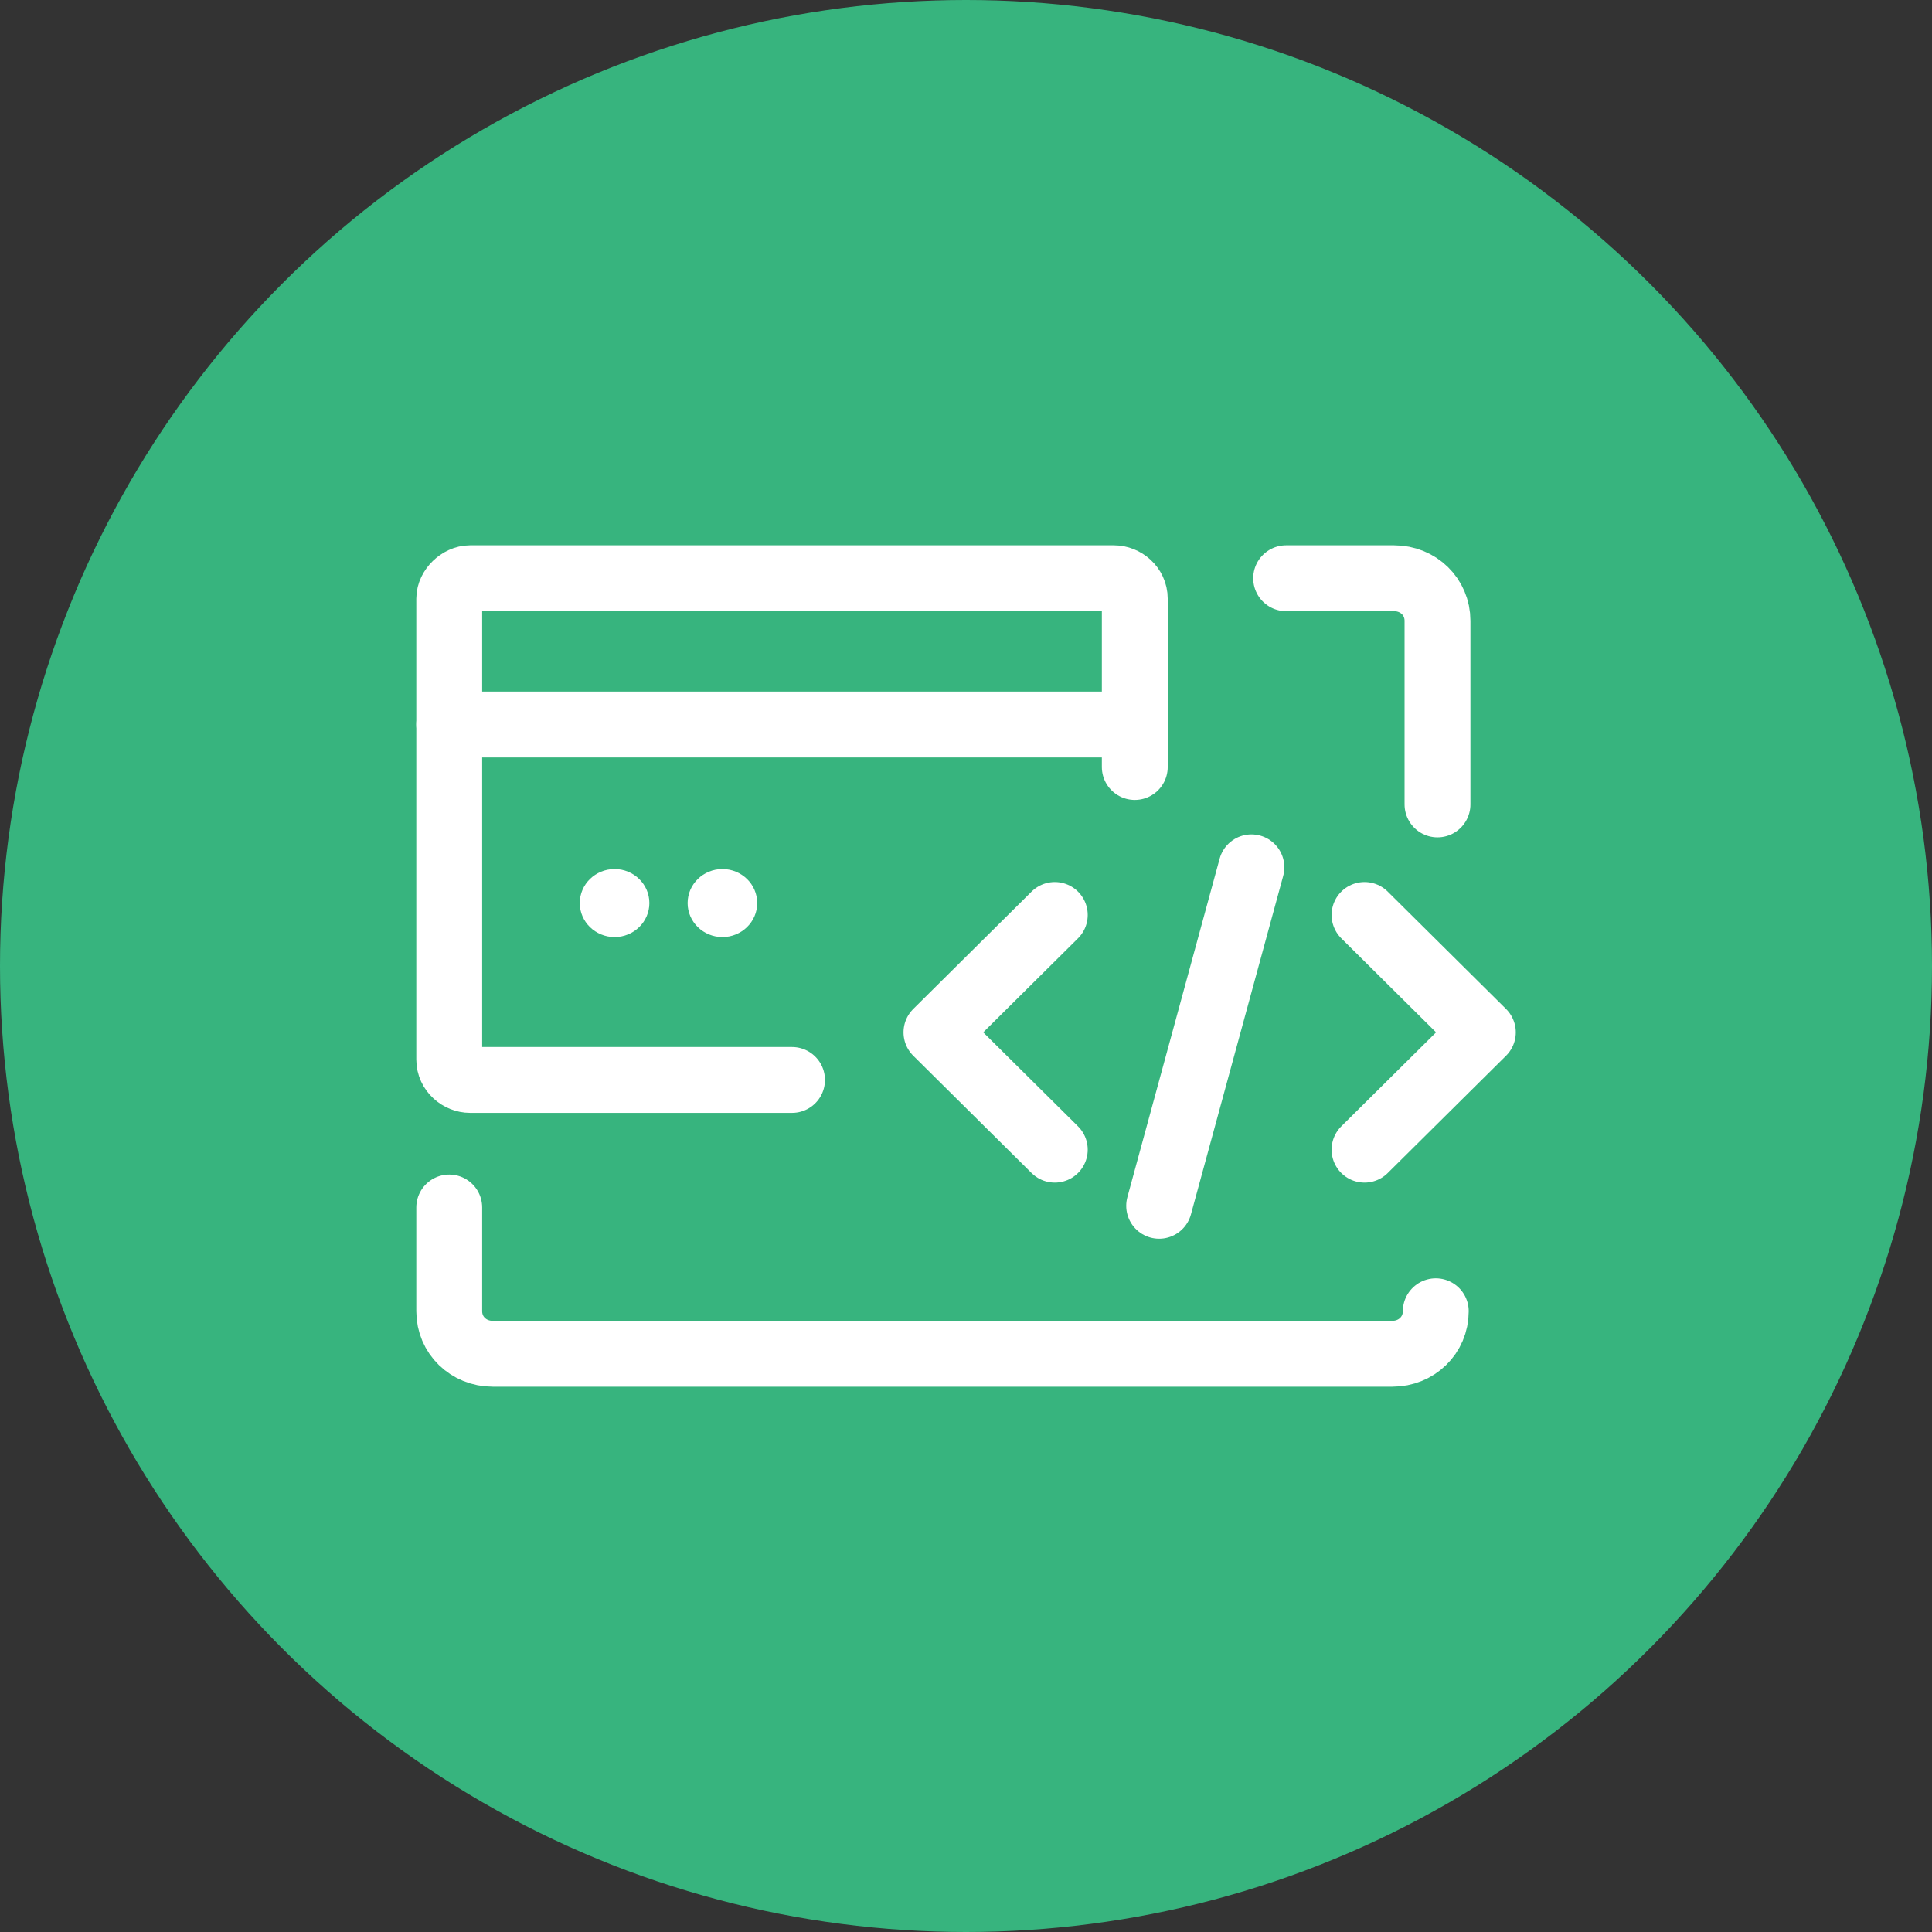 <svg width="44" height="44" viewBox="0 0 44 44" fill="none" xmlns="http://www.w3.org/2000/svg">
<rect x="0" y="0" width="44" height="44" fill="#333333" stroke="none"/>
<circle cx="22" cy="22" r="22" fill="#37B47E"/>
<path d="M31.076 20.838L33.771 23.511L31.076 26.183" stroke="white" stroke-width="1.5" stroke-miterlimit="10" stroke-linecap="round" stroke-linejoin="round"/>
<path d="M24.022 20.838L21.327 23.511L24.022 26.183" stroke="white" stroke-width="1.5" stroke-miterlimit="10" stroke-linecap="round" stroke-linejoin="round"/>
<path d="M28.5 19.753L26.399 27.461" stroke="white" stroke-width="1.5" stroke-miterlimit="10" stroke-linecap="round" stroke-linejoin="round"/>
<path d="M32.699 29.863C32.699 30.405 32.263 30.831 31.709 30.831H11.222C10.667 30.831 10.231 30.405 10.231 29.863V27.5" stroke="white" stroke-width="1.5" stroke-miterlimit="10" stroke-linecap="round" stroke-linejoin="round"/>
<path d="M29.291 13.169H31.748C32.303 13.169 32.738 13.595 32.738 14.137V18.32" stroke="white" stroke-width="1.5" stroke-miterlimit="10" stroke-linecap="round" stroke-linejoin="round"/>
<path d="M25.844 17.468V13.634C25.844 13.363 25.606 13.169 25.368 13.169H10.707C10.469 13.169 10.231 13.401 10.231 13.634V24.13C10.231 24.401 10.469 24.595 10.707 24.595H18.038" stroke="white" stroke-width="1.5" stroke-miterlimit="10" stroke-linecap="round" stroke-linejoin="round"/>
<path d="M10.231 16.5H25.844" stroke="white" stroke-width="1.5" stroke-miterlimit="10" stroke-linecap="round" stroke-linejoin="round"/>
<path d="M13.997 21.341C14.434 21.341 14.789 20.994 14.789 20.567C14.789 20.139 14.434 19.792 13.997 19.792C13.559 19.792 13.204 20.139 13.204 20.567C13.204 20.994 13.559 21.341 13.997 21.341Z" fill="white"/>
<path d="M16.453 21.341C16.89 21.341 17.245 20.994 17.245 20.567C17.245 20.139 16.89 19.792 16.453 19.792C16.015 19.792 15.66 20.139 15.66 20.567C15.66 20.994 16.015 21.341 16.453 21.341Z" fill="white"/>
</svg>
